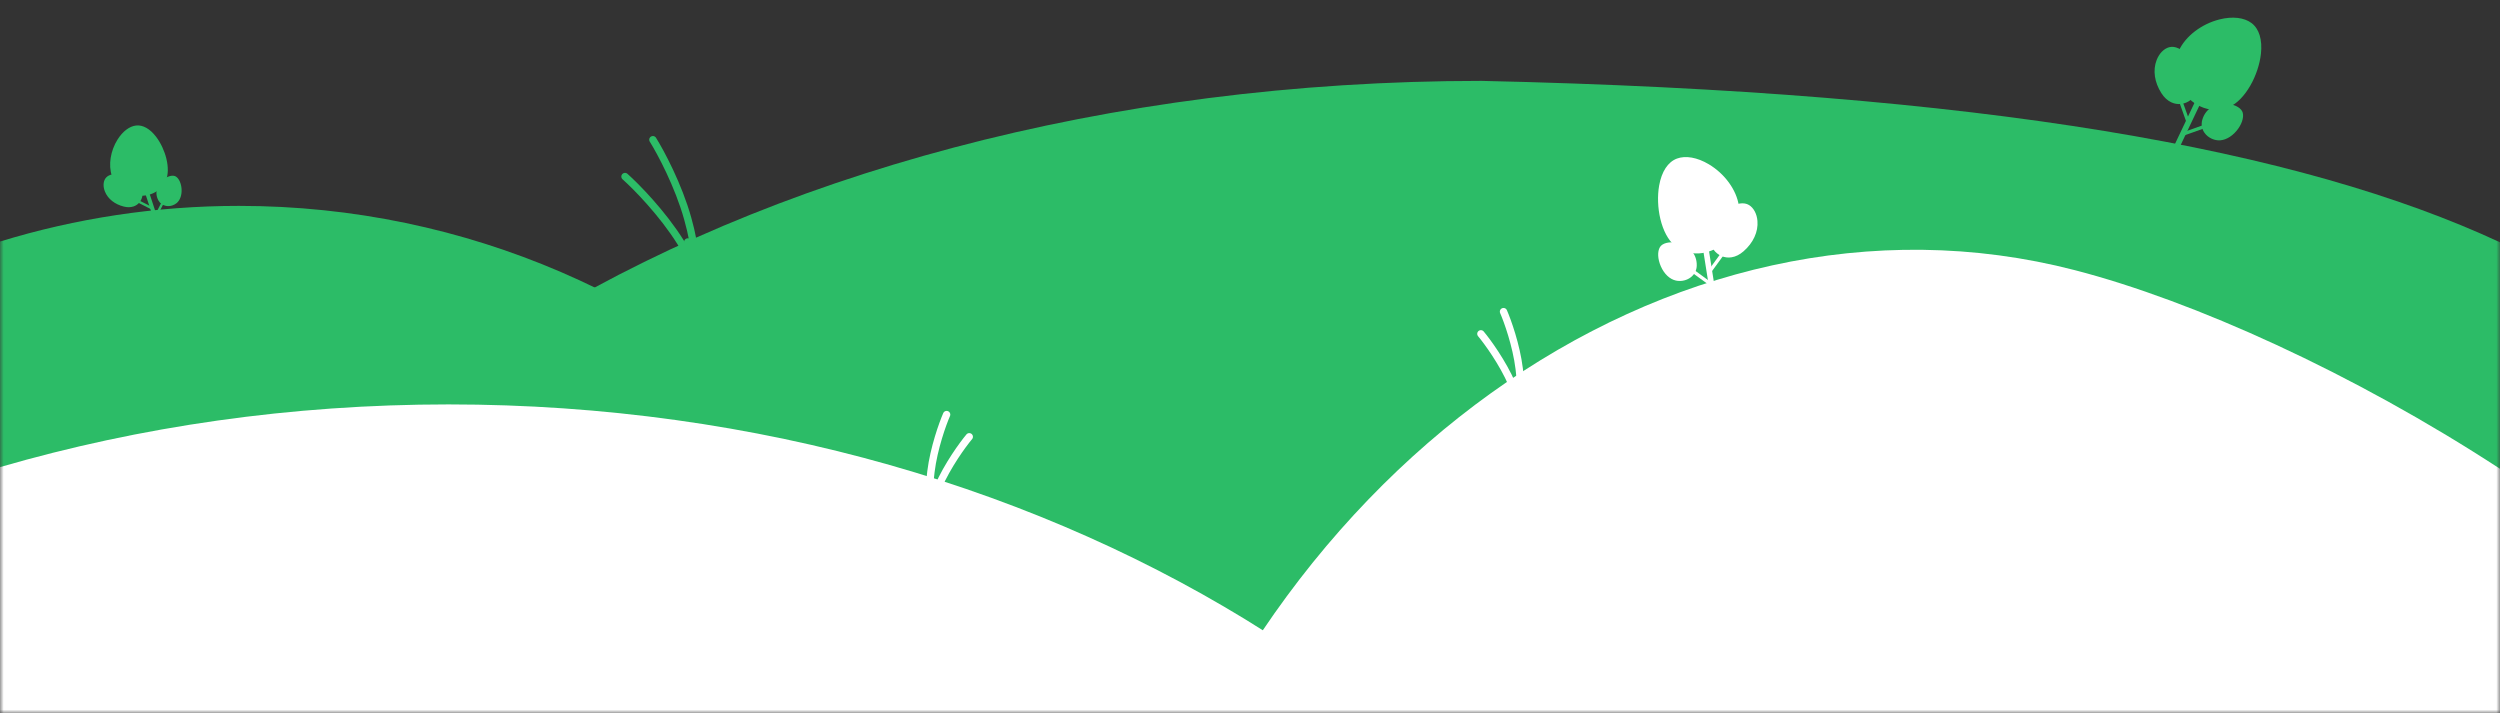 <svg width="340" height="97" viewBox="0 0 340 97" fill="none" xmlns="http://www.w3.org/2000/svg">
<rect x="0" y="0" width="340" height="97" fill="#333333" stroke="none"/>
<mask id="mask0_168_15" style="mask-type:alpha" maskUnits="userSpaceOnUse" x="0" y="0" width="340" height="97">
<rect width="340" height="97" fill="#D9D9D9"/>
</mask>
<g mask="url(#mask0_168_15)">
<path d="M88.793 19C89.846 20.686 92.269 25.195 93.534 29.746C94.798 34.298 94.061 33.75 93.534 32.907" stroke="#2CBC67" stroke-linecap="round" stroke-linejoin="round"/>
<path d="M85 24.012C86.487 25.332 90.084 28.974 92.582 32.983C95.08 36.992 94.218 36.675 93.475 36.015" stroke="#2CBC67" stroke-linecap="round" stroke-linejoin="round"/>
<path d="M18.708 27.509L18.152 27.853L17.168 28.015L16.026 27.698L14.936 26.903L14.373 25.82L14.343 24.746L14.81 23.993L15.351 23.816L15.209 23.171L15.195 21.654L15.513 20.235L15.989 19.226L16.769 18.232L17.756 17.447L18.464 17.215L19.274 17.294L20.076 17.7L20.945 18.521L21.819 19.848L22.276 21.243L22.543 22.054L22.662 23.191L22.505 24.188L22.407 24.381L22.72 24.279L23.531 24.012L24.015 24.291L24.29 24.847L24.535 25.596L24.532 26.358L24.335 27.022L23.792 27.546L23.431 27.78L22.648 27.783L22.046 27.704L21.585 27.003L21.381 25.678L20.917 26.092L19.918 26.42L19.274 26.493L19.008 27.088L18.708 27.509Z" fill="#2CBC67"/>
<path d="M23.437 27.941C23.151 28.035 22.846 28.057 22.556 27.999C22.113 27.91 21.752 27.644 21.54 27.25C21.254 26.72 21.196 26.152 21.373 25.608C21.401 25.522 21.493 25.475 21.579 25.503C21.666 25.531 21.713 25.624 21.685 25.71C21.535 26.172 21.583 26.638 21.829 27.094C21.994 27.4 22.275 27.607 22.62 27.677C23.027 27.759 23.471 27.644 23.809 27.371C24.201 27.054 24.409 26.442 24.366 25.734C24.326 25.076 24.077 24.496 23.747 24.289C23.492 24.13 22.969 24.266 22.504 24.613C22.431 24.667 22.328 24.652 22.274 24.58C22.22 24.507 22.235 24.404 22.307 24.35C22.895 23.911 23.544 23.775 23.921 24.011C24.343 24.275 24.647 24.944 24.694 25.714C24.744 26.528 24.49 27.243 24.016 27.627C23.842 27.767 23.645 27.873 23.437 27.941V27.941Z" fill="#2CBC67"/>
<path d="M21.163 29.72C21.123 29.733 21.078 29.731 21.037 29.71C20.956 29.669 20.924 29.57 20.965 29.489L22.353 26.744C22.394 26.663 22.493 26.63 22.574 26.671C22.655 26.712 22.687 26.811 22.646 26.892L21.258 29.638C21.237 29.678 21.203 29.707 21.163 29.72Z" fill="#2CBC67"/>
<path d="M20.461 26.424C20.077 26.55 19.661 26.618 19.226 26.622C19.135 26.623 19.061 26.55 19.06 26.459C19.059 26.369 19.132 26.294 19.223 26.294C20.644 26.281 21.786 25.56 22.277 24.364C22.841 22.992 22.261 20.506 20.984 18.822C20.215 17.808 19.345 17.302 18.536 17.397C17.736 17.491 16.909 18.128 16.268 19.147C15.349 20.605 15.057 22.433 15.526 23.805C15.555 23.891 15.509 23.985 15.424 24.014C15.423 24.014 15.422 24.014 15.422 24.015C15.336 24.043 15.244 23.997 15.215 23.912C14.716 22.45 15.02 20.51 15.99 18.972C16.685 17.869 17.599 17.176 18.497 17.07C19.427 16.961 20.403 17.512 21.245 18.623C21.864 19.439 22.368 20.517 22.627 21.581C22.902 22.714 22.886 23.747 22.581 24.489C22.198 25.422 21.429 26.105 20.461 26.424V26.424Z" fill="#2CBC67"/>
<path d="M18.151 28.08C17.761 28.208 17.322 28.213 16.844 28.095C15.618 27.793 14.683 27.056 14.279 26.074C14.014 25.432 14.024 24.776 14.303 24.317C14.457 24.067 14.708 23.883 15.051 23.77C15.979 23.466 17.479 23.752 18.395 24.408C19.125 24.931 19.5 25.77 19.373 26.598C19.264 27.311 18.807 27.865 18.151 28.08ZM15.153 24.082C14.887 24.17 14.695 24.307 14.584 24.489C14.362 24.852 14.361 25.412 14.582 25.949C14.946 26.833 15.799 27.499 16.923 27.776C17.34 27.879 17.718 27.876 18.048 27.768C18.584 27.592 18.958 27.136 19.048 26.548C19.156 25.843 18.833 25.125 18.203 24.675C17.377 24.082 15.98 23.811 15.153 24.082Z" fill="#2CBC67"/>
<path d="M23.028 30.766L22.852 30.824C22.708 30.871 22.554 30.793 22.506 30.649C22.459 30.506 22.538 30.351 22.681 30.304L22.857 30.246C23.001 30.199 23.156 30.277 23.203 30.421C23.25 30.564 23.172 30.719 23.028 30.766Z" fill="#2CBC67"/>
<path d="M21.654 31.217C21.511 31.265 21.356 31.186 21.309 31.043L19.013 24.051C18.966 23.907 19.044 23.752 19.188 23.705C19.332 23.658 19.486 23.736 19.534 23.88L21.829 30.872C21.876 31.015 21.798 31.17 21.654 31.217Z" fill="#2CBC67"/>
<path d="M20.766 28.512C20.726 28.525 20.681 28.523 20.641 28.503L17.763 27.047C17.682 27.006 17.649 26.908 17.69 26.827C17.731 26.746 17.83 26.713 17.911 26.754L20.789 28.21C20.87 28.25 20.902 28.349 20.861 28.43C20.841 28.471 20.806 28.499 20.766 28.512Z" fill="#2CBC67"/>
<path d="M296.395 13.87L295.504 13.684L294.355 12.902L293.507 11.486L293.169 9.637L293.64 8.003L294.641 6.891L295.835 6.58L296.552 6.92L297.027 6.132L298.469 4.587L300.152 3.461L301.601 2.898L303.343 2.644L305.093 2.799L306.03 3.244L306.771 4.102L307.191 5.281L307.28 6.944L306.888 9.122L306.012 10.969L305.502 12.044L304.532 13.306L303.416 14.162L303.132 14.263L303.545 14.459L304.62 14.97L304.841 15.716L304.585 16.54L304.114 17.532L303.379 18.298L302.543 18.779L301.492 18.787L300.903 18.677L300.109 17.929L299.577 17.271L299.785 16.12L300.851 14.587L299.985 14.56L298.662 13.932L297.941 13.388L297.102 13.732L296.395 13.87Z" fill="#2CBC67"/>
<path d="M300.754 18.845C300.375 18.666 300.046 18.395 299.809 18.057C299.447 17.542 299.338 16.927 299.502 16.326C299.723 15.516 300.209 14.888 300.909 14.509C301.02 14.448 301.159 14.49 301.219 14.601C301.28 14.712 301.238 14.851 301.127 14.911C300.532 15.234 300.133 15.75 299.944 16.446C299.816 16.914 299.901 17.393 300.183 17.794C300.515 18.267 301.074 18.578 301.677 18.627C302.377 18.683 303.174 18.265 303.81 17.509C304.401 16.806 304.707 15.981 304.572 15.456C304.468 15.05 303.809 14.686 303.007 14.59C302.881 14.575 302.792 14.461 302.807 14.335C302.822 14.21 302.936 14.12 303.061 14.135C304.076 14.257 304.861 14.742 305.015 15.342C305.188 16.014 304.853 16.98 304.161 17.803C303.429 18.673 302.487 19.151 301.64 19.083C301.33 19.058 301.029 18.976 300.754 18.845V18.845Z" fill="#2CBC67"/>
<path d="M296.75 18.458C296.698 18.433 296.654 18.387 296.633 18.328C296.591 18.209 296.653 18.078 296.772 18.035L300.809 16.596C300.928 16.554 301.059 16.616 301.101 16.735C301.144 16.854 301.082 16.985 300.963 17.028L296.925 18.467C296.866 18.488 296.803 18.483 296.75 18.458Z" fill="#2CBC67"/>
<path d="M299.206 14.457C298.697 14.216 298.212 13.886 297.769 13.472C297.676 13.386 297.671 13.241 297.758 13.148C297.844 13.056 297.989 13.051 298.081 13.137C299.528 14.489 301.372 14.857 303.016 14.122C304.902 13.278 306.703 10.211 307.031 7.285C307.228 5.523 306.836 4.178 305.928 3.497C305.03 2.824 303.583 2.675 301.958 3.087C299.63 3.676 297.581 5.243 296.738 7.077C296.685 7.192 296.549 7.242 296.434 7.19C296.433 7.189 296.432 7.189 296.432 7.188C296.319 7.135 296.269 7 296.322 6.886C297.221 4.931 299.389 3.265 301.845 2.643C303.605 2.197 305.193 2.375 306.202 3.131C307.245 3.913 307.701 5.406 307.485 7.336C307.327 8.754 306.8 10.326 306.04 11.648C305.231 13.056 304.224 14.083 303.203 14.539C301.921 15.113 300.489 15.066 299.206 14.457V14.457Z" fill="#2CBC67"/>
<path d="M295.285 13.911C294.768 13.666 294.32 13.25 293.951 12.673C293.003 11.19 292.766 9.549 293.301 8.17C293.65 7.268 294.29 6.614 295.012 6.42C295.407 6.314 295.838 6.37 296.292 6.586C297.521 7.169 298.761 8.897 299.056 10.438C299.291 11.668 298.863 12.875 297.941 13.588C297.146 14.203 296.153 14.324 295.285 13.911ZM296.096 6.999C295.742 6.831 295.418 6.785 295.131 6.862C294.558 7.016 294.02 7.581 293.727 8.335C293.246 9.576 293.468 11.068 294.336 12.426C294.658 12.93 295.043 13.29 295.481 13.498C296.19 13.835 297.005 13.733 297.661 13.226C298.446 12.619 298.809 11.583 298.606 10.524C298.34 9.133 297.191 7.519 296.096 6.999Z" fill="#2CBC67"/>
<path d="M297.629 21.305L297.396 21.194C297.206 21.104 297.125 20.876 297.215 20.686C297.305 20.496 297.533 20.415 297.723 20.505L297.956 20.615C298.146 20.706 298.228 20.933 298.137 21.123C298.047 21.314 297.819 21.395 297.629 21.305Z" fill="#2CBC67"/>
<path d="M295.809 20.441C295.619 20.351 295.538 20.123 295.628 19.933L300.023 10.672C300.113 10.481 300.34 10.4 300.531 10.491C300.721 10.581 300.802 10.808 300.712 10.999L296.317 20.26C296.227 20.45 296 20.531 295.809 20.441Z" fill="#2CBC67"/>
<path d="M297.51 16.858C297.457 16.833 297.413 16.788 297.392 16.728L295.884 12.496C295.841 12.377 295.903 12.246 296.023 12.204C296.142 12.162 296.272 12.224 296.315 12.343L297.823 16.575C297.866 16.694 297.803 16.824 297.684 16.867C297.625 16.888 297.562 16.883 297.51 16.858Z" fill="#2CBC67"/>
<path fill-rule="evenodd" clip-rule="evenodd" d="M340 32.953V164H26.942C20.498 152.241 17 139.626 17 126.5C17 62.711 99.603 11 201.5 11C269.852 12.519 312.898 20.341 340 32.953Z" fill="#2CBC67"/>
<path fill-rule="evenodd" clip-rule="evenodd" d="M340 63.757V163.999H147.17C147.381 152.933 148.898 141.582 151.843 130.203C168.877 64.369 227.23 22.525 282.178 36.742C298.261 40.904 319.993 50.704 340 63.757Z" fill="white"/>
<path d="M204.478 42.382C205.023 43.632 206.213 46.936 206.612 50.151C207.011 53.367 206.566 52.921 206.294 52.296" stroke="white" stroke-linecap="round" stroke-linejoin="round"/>
<path d="M201.4 45.401C202.275 46.446 204.349 49.279 205.64 52.251C206.931 55.223 206.378 54.921 205.94 54.399" stroke="white" stroke-linecap="round" stroke-linejoin="round"/>
<path d="M128.74 56.382C128.195 57.632 127.006 60.936 126.607 64.151C126.207 67.367 126.653 66.921 126.925 66.296" stroke="white" stroke-linecap="round" stroke-linejoin="round"/>
<path d="M131.819 59.401C130.943 60.446 128.869 63.279 127.578 66.251C126.288 69.223 126.841 68.921 127.278 68.399" stroke="white" stroke-linecap="round" stroke-linejoin="round"/>
<path d="M58.249 50.968L57.364 51.182L55.991 50.968L54.618 50.053L53.52 48.527L53.245 46.849L53.672 45.415L54.618 44.622H55.411L55.503 43.706L56.144 41.693L57.181 39.953L58.249 38.824L59.714 37.848L61.361 37.238H62.399L63.436 37.696L64.321 38.58L65.114 40.045L65.694 42.181V44.225V45.415L65.359 46.971L64.718 48.222L64.504 48.436H64.962H66.152L66.671 49.016L66.793 49.87V50.968L66.457 51.975L65.908 52.769L64.962 53.226L64.382 53.379L63.345 53.043L62.582 52.677L62.277 51.548L62.582 49.706L61.789 50.053H60.324L59.439 49.87L58.829 50.541L58.249 50.968Z" fill="white"/>
<path d="M64.32 53.595C63.901 53.595 63.488 53.491 63.129 53.288C62.581 52.978 62.219 52.469 62.109 51.855C61.962 51.029 62.132 50.253 62.602 49.61C62.676 49.508 62.819 49.486 62.921 49.56C63.023 49.635 63.046 49.778 62.971 49.88C62.571 50.427 62.433 51.064 62.56 51.774C62.645 52.252 62.927 52.648 63.354 52.89C63.857 53.175 64.495 53.217 65.061 53.002C65.717 52.752 66.258 52.033 66.508 51.077C66.741 50.189 66.664 49.313 66.317 48.896C66.048 48.574 65.298 48.527 64.531 48.784C64.411 48.825 64.282 48.76 64.241 48.64C64.201 48.52 64.266 48.391 64.385 48.35C65.354 48.025 66.272 48.127 66.668 48.603C67.113 49.136 67.224 50.153 66.951 51.193C66.663 52.292 66.017 53.128 65.223 53.43C64.932 53.54 64.625 53.595 64.32 53.595V53.595Z" fill="white"/>
<path d="M60.537 54.961C60.478 54.961 60.42 54.938 60.375 54.894C60.286 54.804 60.286 54.659 60.375 54.57L63.406 51.539C63.495 51.45 63.64 51.45 63.73 51.539C63.819 51.629 63.819 51.773 63.73 51.863L60.699 54.894C60.654 54.938 60.596 54.961 60.537 54.961Z" fill="white"/>
<path d="M61.041 50.294C60.477 50.294 59.898 50.204 59.32 50.02C59.199 49.981 59.133 49.852 59.171 49.732C59.209 49.612 59.338 49.545 59.459 49.584C61.345 50.184 63.169 49.726 64.339 48.357C65.681 46.786 65.994 43.243 65.035 40.459C64.458 38.784 63.528 37.736 62.415 37.51C61.316 37.287 59.944 37.772 58.653 38.841C56.803 40.372 55.623 42.665 55.647 44.684C55.649 44.811 55.547 44.914 55.421 44.916C55.42 44.916 55.419 44.916 55.418 44.916C55.293 44.916 55.191 44.815 55.189 44.69C55.164 42.538 56.408 40.104 58.361 38.488C59.76 37.331 61.271 36.811 62.506 37.062C63.784 37.321 64.836 38.475 65.468 40.31C65.933 41.66 66.13 43.306 66.011 44.826C65.884 46.445 65.413 47.804 64.687 48.655C63.775 49.722 62.461 50.294 61.041 50.294V50.294Z" fill="white"/>
<path d="M57.264 51.482C56.692 51.482 56.108 51.297 55.528 50.934C54.036 50.001 53.118 48.62 53.01 47.145C52.94 46.18 53.237 45.315 53.806 44.831C54.118 44.566 54.53 44.431 55.033 44.431C56.394 44.431 58.255 45.461 59.182 46.727C59.921 47.737 60.053 49.011 59.525 50.051C59.071 50.947 58.225 51.482 57.264 51.482ZM55.033 44.889C54.642 44.889 54.329 44.986 54.103 45.179C53.651 45.564 53.407 46.304 53.467 47.111C53.564 48.439 54.404 49.691 55.77 50.546C56.277 50.863 56.779 51.024 57.264 51.024C58.049 51.024 58.742 50.583 59.117 49.844C59.566 48.958 59.45 47.868 58.813 46.998C57.976 45.855 56.245 44.889 55.033 44.889Z" fill="white"/>
<path d="M62.551 57.156H62.293C62.083 57.156 61.912 56.986 61.912 56.775C61.912 56.564 62.083 56.394 62.293 56.394H62.551C62.762 56.394 62.933 56.564 62.933 56.775C62.933 56.986 62.762 57.156 62.551 57.156Z" fill="white"/>
<path d="M60.537 57.156C60.326 57.156 60.156 56.986 60.156 56.775V46.524C60.156 46.313 60.326 46.143 60.537 46.143C60.748 46.143 60.918 46.313 60.918 46.524V56.775C60.918 56.986 60.748 57.156 60.537 57.156Z" fill="white"/>
<path d="M60.537 53.19C60.478 53.19 60.42 53.168 60.375 53.123L57.198 49.946C57.109 49.857 57.109 49.712 57.198 49.623C57.288 49.533 57.433 49.533 57.522 49.623L60.699 52.799C60.788 52.889 60.788 53.034 60.699 53.123C60.654 53.168 60.595 53.19 60.537 53.19Z" fill="white"/>
<path d="M234.433 34.64L235.341 34.714L236.664 34.289L237.877 33.171L238.725 31.493L238.735 29.793L238.09 28.442L237.032 27.806L236.249 27.93L236.016 27.04L235.069 25.15L233.774 23.593L232.543 22.645L230.944 21.908L229.222 21.561L228.197 21.723L227.244 22.337L226.507 23.348L225.952 24.919L225.711 27.119L226.029 29.138L226.215 30.314L226.788 31.799L227.616 32.934L227.86 33.112L227.408 33.184L226.233 33.369L225.811 34.022L225.823 34.885L225.994 35.97L226.482 36.913L227.148 37.611L228.154 37.916L228.75 37.976L229.723 37.483L230.419 37.003L230.545 35.84L229.957 34.068L230.794 34.287L232.241 34.059L233.087 33.74L233.794 34.309L234.433 34.64Z" fill="white"/>
<path d="M228.845 38.18C229.259 38.115 229.651 37.948 229.974 37.691C230.467 37.3 230.745 36.741 230.758 36.117C230.776 35.278 230.487 34.538 229.923 33.976C229.833 33.887 229.688 33.888 229.599 33.977C229.51 34.067 229.51 34.212 229.6 34.301C230.08 34.779 230.316 35.387 230.3 36.108C230.29 36.593 230.073 37.028 229.689 37.333C229.237 37.693 228.614 37.834 228.021 37.709C227.334 37.565 226.688 36.939 226.291 36.033C225.923 35.193 225.863 34.315 226.142 33.849C226.356 33.489 227.091 33.326 227.888 33.461C228.013 33.482 228.131 33.398 228.152 33.273C228.173 33.149 228.089 33.031 227.964 33.01C226.957 32.839 226.066 33.082 225.749 33.614C225.392 34.21 225.441 35.232 225.872 36.217C226.328 37.258 227.096 37.983 227.927 38.157C228.232 38.221 228.544 38.227 228.845 38.18V38.18Z" fill="white"/>
<path d="M232.795 38.94C232.852 38.931 232.907 38.9 232.944 38.849C233.018 38.746 232.996 38.603 232.894 38.529L229.428 36.007C229.326 35.932 229.183 35.955 229.108 36.057C229.034 36.159 229.057 36.303 229.159 36.377L232.624 38.899C232.676 38.936 232.737 38.949 232.795 38.94Z" fill="white"/>
<path d="M231.571 34.408C232.127 34.321 232.686 34.142 233.228 33.87C233.341 33.813 233.387 33.676 233.33 33.563C233.274 33.45 233.136 33.404 233.023 33.461C231.253 34.348 229.38 34.179 228.012 33.009C226.441 31.666 225.581 28.215 226.094 25.316C226.404 23.571 227.16 22.391 228.224 21.995C229.275 21.603 230.705 21.869 232.147 22.724C234.213 23.948 235.735 26.03 236.026 28.028C236.044 28.153 236.16 28.24 236.285 28.222C236.286 28.222 236.287 28.221 236.288 28.221C236.411 28.202 236.497 28.087 236.479 27.962C236.169 25.833 234.561 23.622 232.381 22.33C230.819 21.404 229.245 21.126 228.064 21.566C226.842 22.021 225.982 23.325 225.644 25.236C225.395 26.641 225.455 28.298 225.81 29.781C226.188 31.36 226.864 32.63 227.714 33.357C228.781 34.27 230.168 34.629 231.571 34.408V34.408Z" fill="white"/>
<path d="M235.486 34.994C236.051 34.905 236.599 34.632 237.116 34.183C238.444 33.029 239.136 31.521 239.013 30.048C238.933 29.084 238.504 28.276 237.867 27.886C237.518 27.672 237.089 27.604 236.592 27.682C235.248 27.894 233.57 29.201 232.852 30.596C232.278 31.709 232.347 32.987 233.03 33.933C233.618 34.747 234.537 35.144 235.486 34.994ZM236.663 28.134C237.05 28.073 237.374 28.121 237.628 28.276C238.134 28.586 238.49 29.279 238.557 30.086C238.668 31.412 238.033 32.78 236.816 33.837C236.365 34.229 235.894 34.466 235.415 34.542C234.639 34.664 233.886 34.336 233.401 33.665C232.819 32.86 232.765 31.764 233.259 30.806C233.907 29.546 235.466 28.323 236.663 28.134Z" fill="white"/>
<path d="M231.146 41.422L231.401 41.382C231.609 41.349 231.752 41.154 231.719 40.946C231.686 40.738 231.491 40.596 231.283 40.629L231.028 40.669C230.82 40.702 230.678 40.897 230.71 41.105C230.743 41.313 230.938 41.455 231.146 41.422Z" fill="white"/>
<path d="M233.136 41.109C233.344 41.076 233.486 40.881 233.454 40.673L231.858 30.547C231.825 30.339 231.63 30.197 231.422 30.229C231.214 30.262 231.072 30.457 231.105 30.665L232.7 40.791C232.733 40.999 232.928 41.142 233.136 41.109Z" fill="white"/>
<path d="M232.519 37.191C232.577 37.182 232.631 37.151 232.668 37.1L235.312 33.468C235.386 33.365 235.364 33.222 235.262 33.148C235.159 33.074 235.016 33.096 234.942 33.198L232.298 36.831C232.224 36.933 232.247 37.076 232.349 37.15C232.4 37.188 232.461 37.2 232.519 37.191Z" fill="white"/>
<path fill-rule="evenodd" clip-rule="evenodd" d="M143.02 164H0V32.85C10.289 29.696 21.2 28 32.5 28C94.632 28 145 79.263 145 142.5C145 149.849 144.32 157.036 143.02 164Z" fill="#2CBC67"/>
<path fill-rule="evenodd" clip-rule="evenodd" d="M234.283 164H0V63.527C19.027 58.01 39.571 55 61 55C145.238 55 215.809 101.517 234.283 164Z" fill="white"/>
</g>
</svg>
